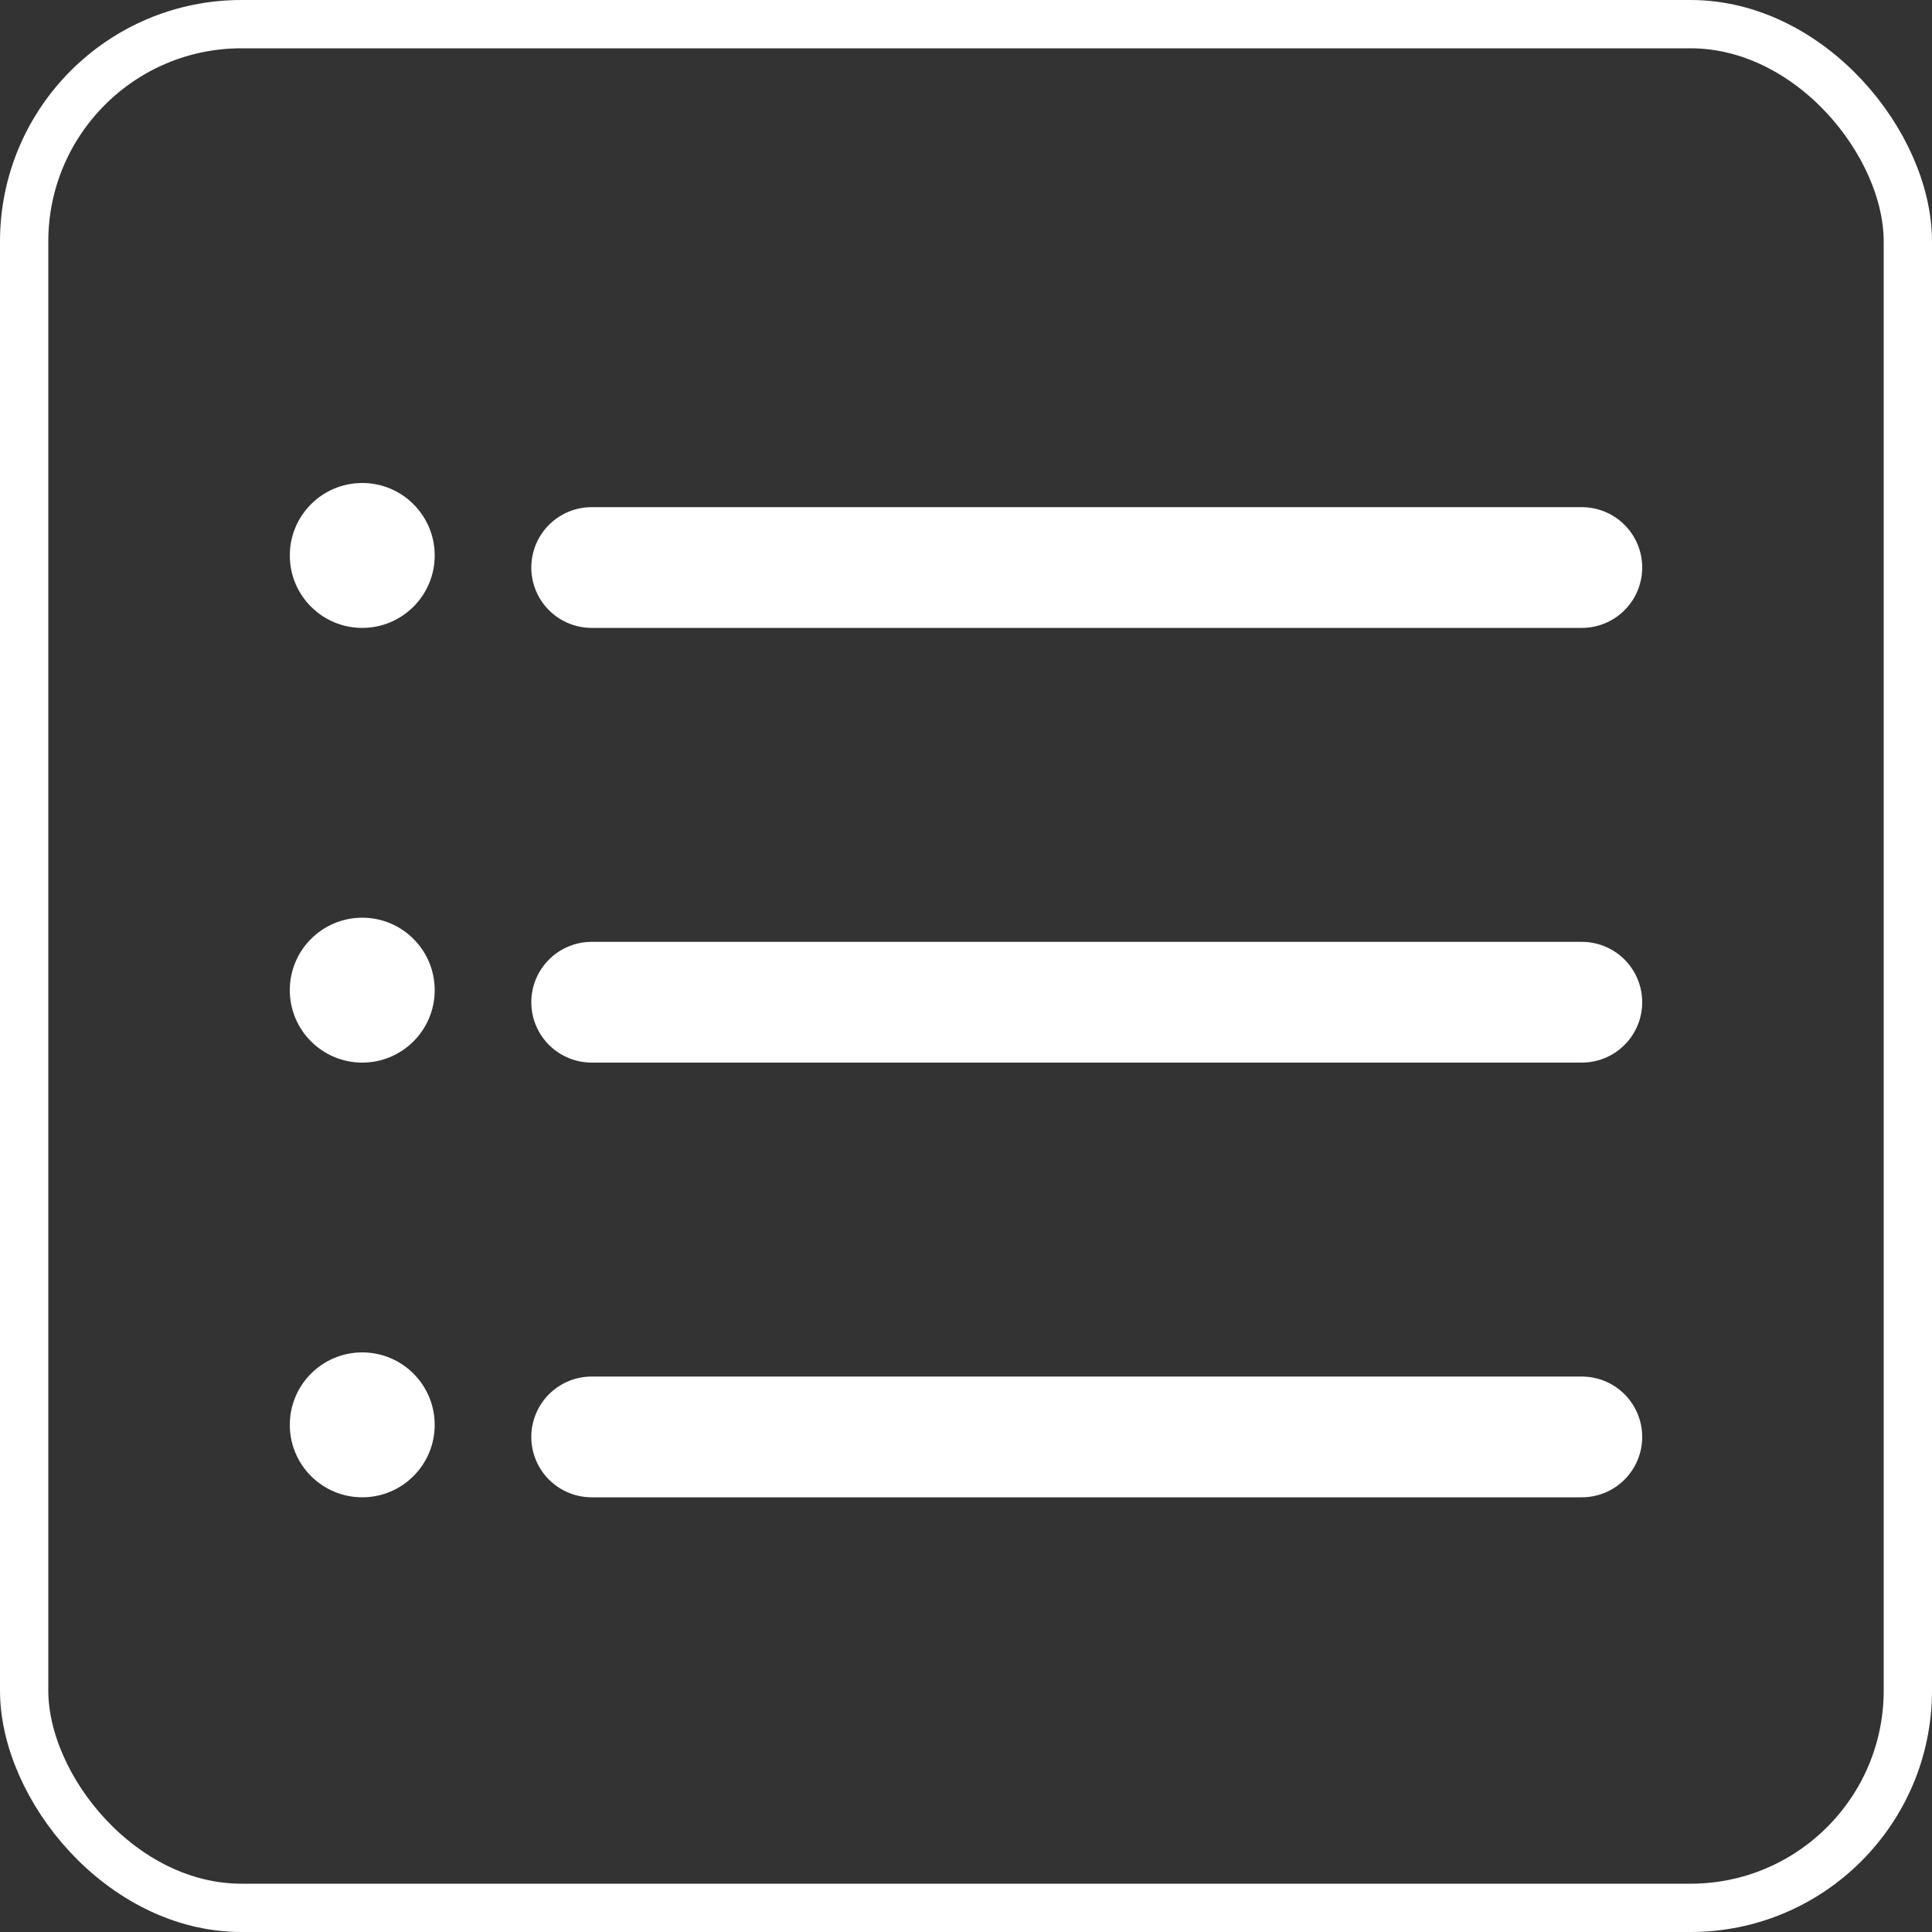 <svg width="40" height="40" viewBox="0 0 40 40" fill="none" xmlns="http://www.w3.org/2000/svg">
<rect x="0" y="0" width="40" height="40" fill="#333333" stroke="none"/>
<rect x="0.5" y="0.5" width="39" height="39" rx="4.5" stroke="white"/>
<line x1="12.25" y1="11.75" x2="32.75" y2="11.75" stroke="white" stroke-width="2.5" stroke-linecap="round"/>
<line x1="12.25" y1="20.75" x2="32.75" y2="20.75" stroke="white" stroke-width="2.5" stroke-linecap="round"/>
<line x1="12.25" y1="29.75" x2="32.75" y2="29.75" stroke="white" stroke-width="2.5" stroke-linecap="round"/>
<circle cx="7.5" cy="11.5" r="1.5" fill="white"/>
<circle cx="7.5" cy="20.5" r="1.5" fill="white"/>
<circle cx="7.5" cy="29.5" r="1.5" fill="white"/>
</svg>
